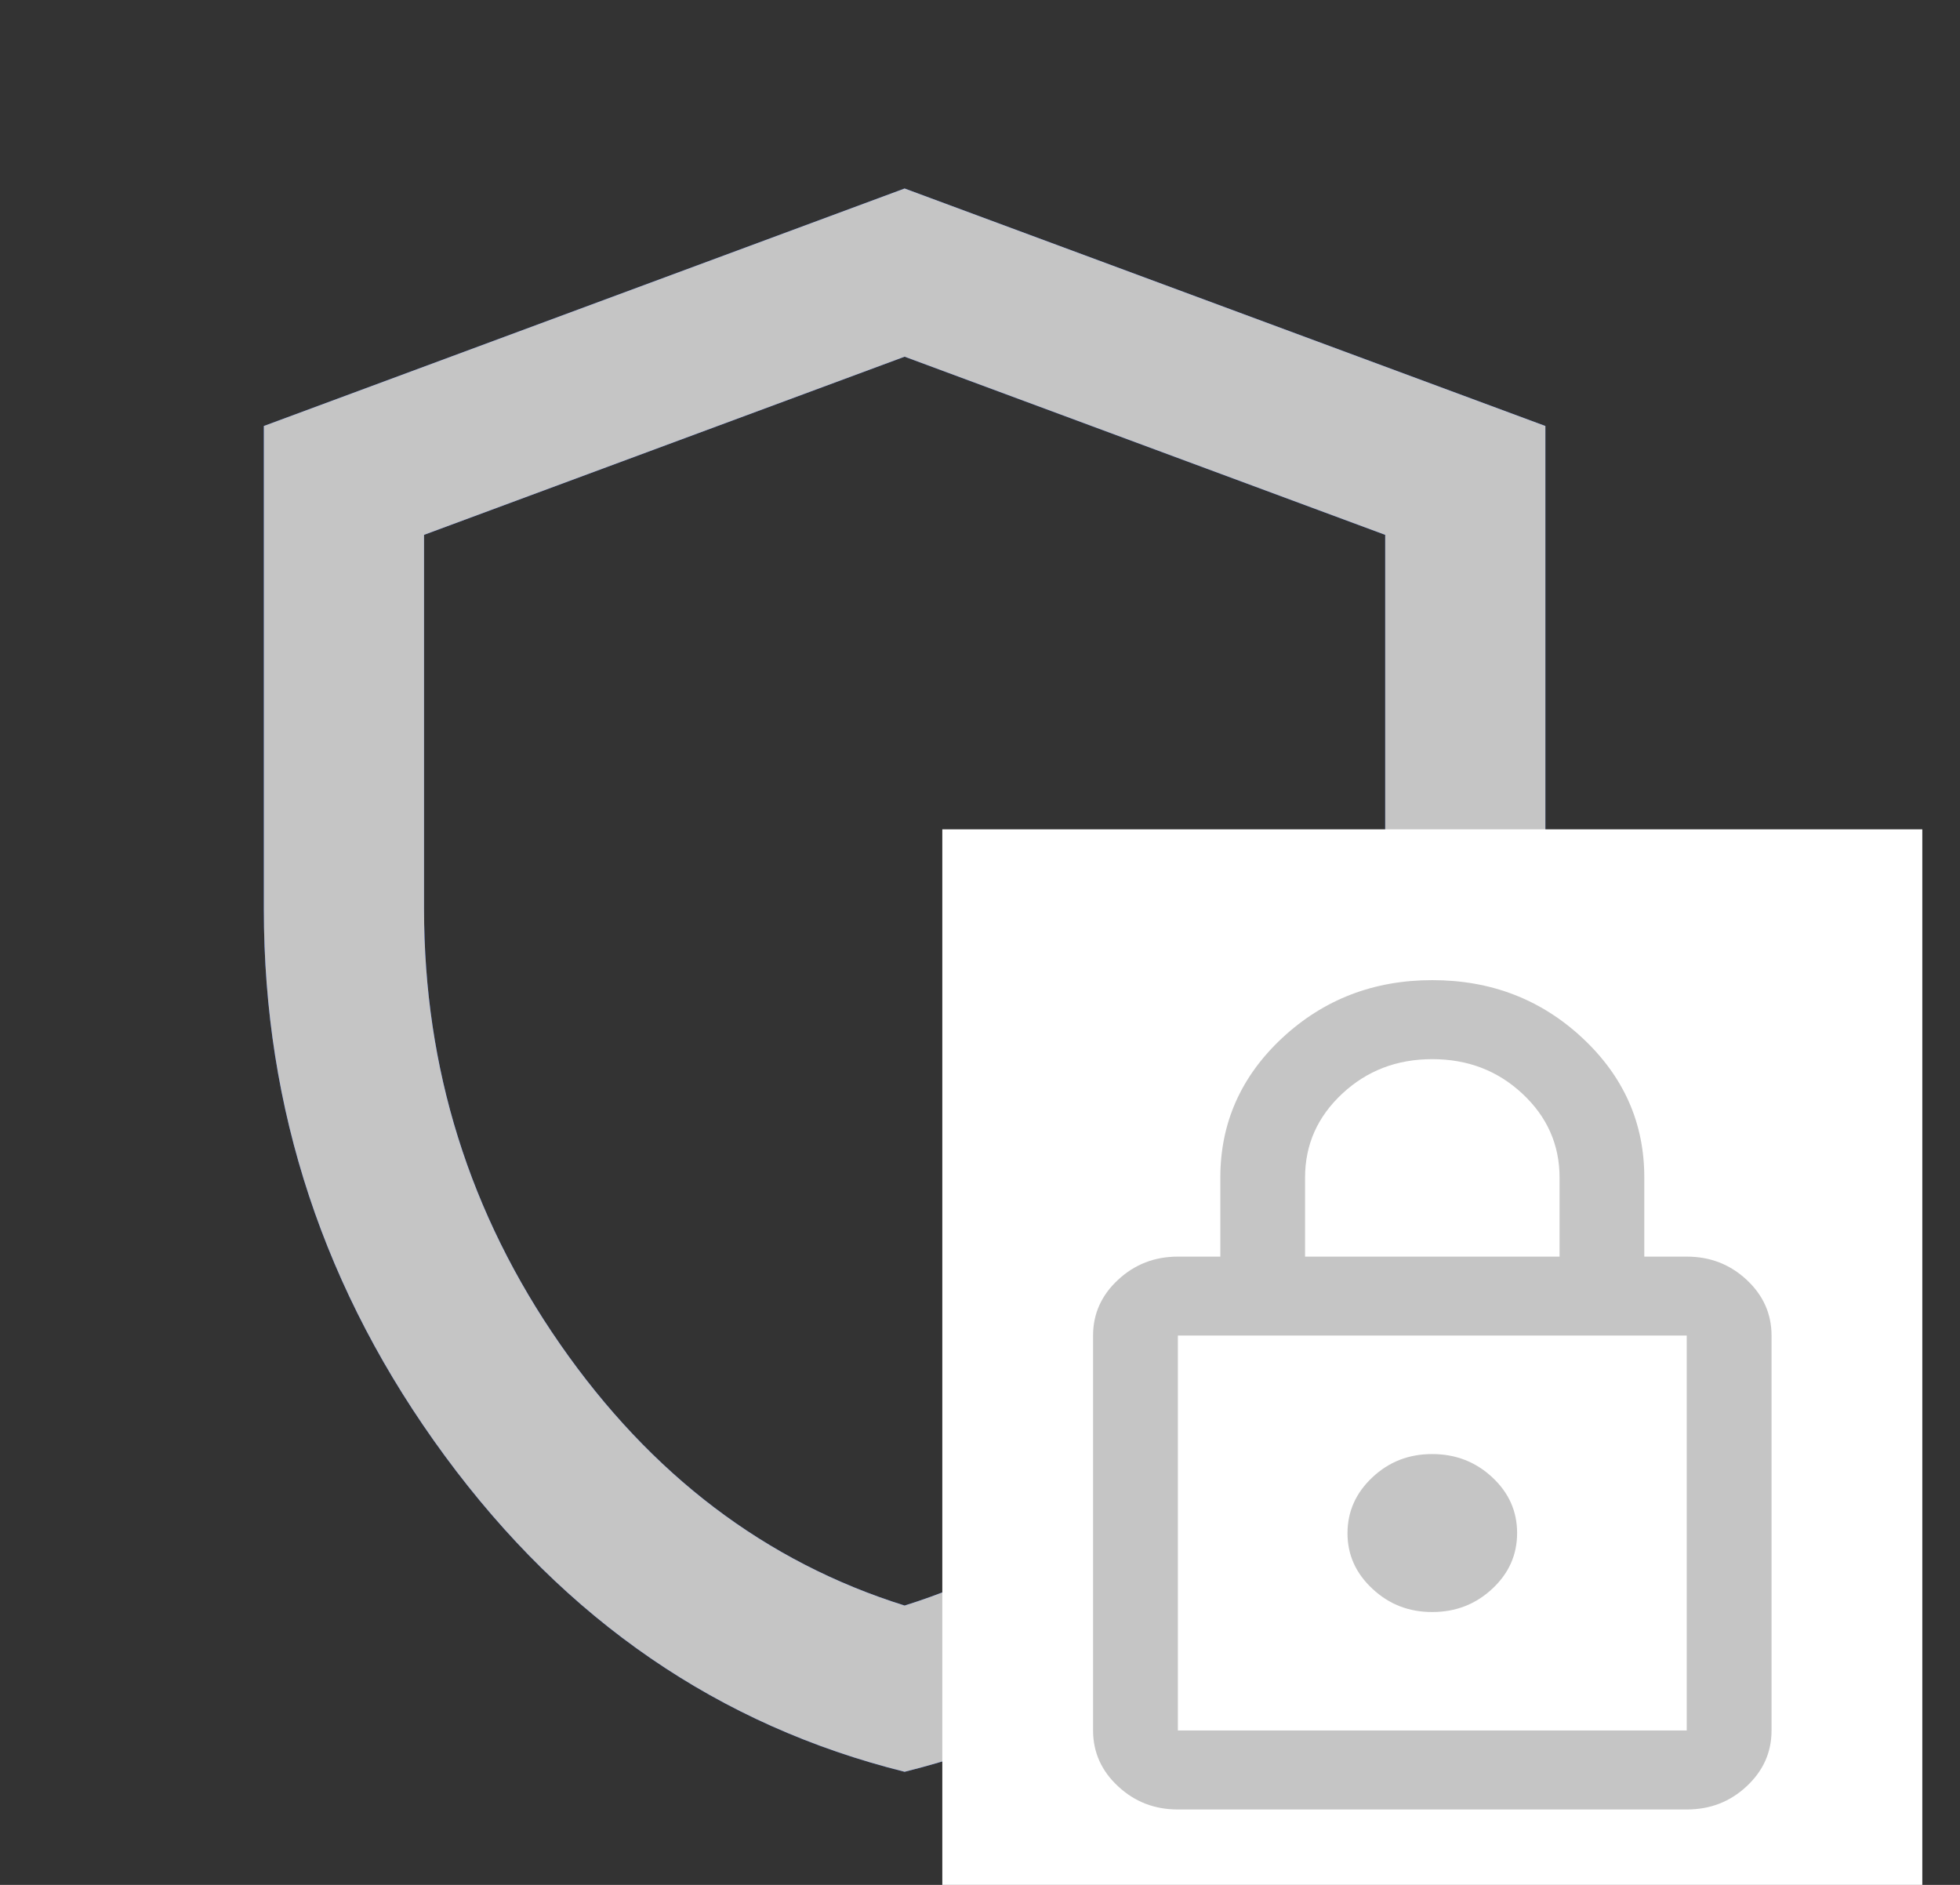 <svg width="26" height="25" viewBox="0 0 26 25" fill="none" xmlns="http://www.w3.org/2000/svg">
<rect x="0" y="0" width="26" height="25" fill="#333333" stroke="none"/>
<path d="M12 23.5C9.539 22.887 7.506 21.492 5.903 19.313C4.3 17.134 3.499 14.714 3.5 12.055V5.65L12 2.5L20.5 5.65V12.055C20.5 14.715 19.699 17.134 18.097 19.314C16.494 21.493 14.462 22.888 12 23.5ZM12 21.295C13.842 20.718 15.365 19.562 16.569 17.83C17.773 16.098 18.375 14.172 18.375 12.055V7.094L12 4.731L5.625 7.094V12.055C5.625 14.172 6.227 16.098 7.431 17.83C8.635 19.562 10.158 20.718 12 21.295Z" fill="#1D4ED8"/>
<path d="M12 23.5C9.539 22.887 7.506 21.492 5.903 19.313C4.3 17.134 3.499 14.714 3.5 12.055V5.65L12 2.5L20.5 5.65V12.055C20.5 14.715 19.699 17.134 18.097 19.314C16.494 21.493 14.462 22.888 12 23.5ZM12 21.295C13.842 20.718 15.365 19.562 16.569 17.83C17.773 16.098 18.375 14.172 18.375 12.055V7.094L12 4.731L5.625 7.094V12.055C5.625 14.172 6.227 16.098 7.431 17.83C8.635 19.562 10.158 20.718 12 21.295Z" fill="#C5C5C5"/>
<rect width="13" height="14" transform="translate(12.5 11)" fill="white"/>
<path d="M15.625 24C15.316 24 15.051 23.898 14.831 23.692C14.611 23.488 14.5 23.241 14.5 22.952V17.714C14.5 17.426 14.61 17.18 14.831 16.975C15.051 16.77 15.316 16.667 15.625 16.667H16.188V15.619C16.188 14.894 16.462 14.277 17.01 13.766C17.559 13.256 18.222 13 19 13C19.778 13 20.441 13.255 20.99 13.766C21.539 14.278 21.813 14.895 21.812 15.619V16.667H22.375C22.684 16.667 22.949 16.769 23.17 16.975C23.39 17.18 23.5 17.427 23.5 17.714V22.952C23.5 23.241 23.39 23.487 23.17 23.692C22.95 23.898 22.685 24 22.375 24H15.625ZM15.625 22.952H22.375V17.714H15.625V22.952ZM19 21.381C19.309 21.381 19.574 21.279 19.795 21.073C20.015 20.869 20.125 20.622 20.125 20.333C20.125 20.045 20.015 19.798 19.795 19.594C19.575 19.389 19.31 19.286 19 19.286C18.69 19.285 18.425 19.388 18.206 19.594C17.986 19.8 17.876 20.046 17.875 20.333C17.874 20.62 17.984 20.867 18.206 21.073C18.427 21.28 18.692 21.382 19 21.381ZM17.312 16.667H20.688V15.619C20.688 15.182 20.523 14.812 20.195 14.506C19.867 14.2 19.469 14.048 19 14.048C18.531 14.048 18.133 14.2 17.805 14.506C17.477 14.812 17.312 15.182 17.312 15.619V16.667Z" fill="#C5C5C5"/>
</svg>
